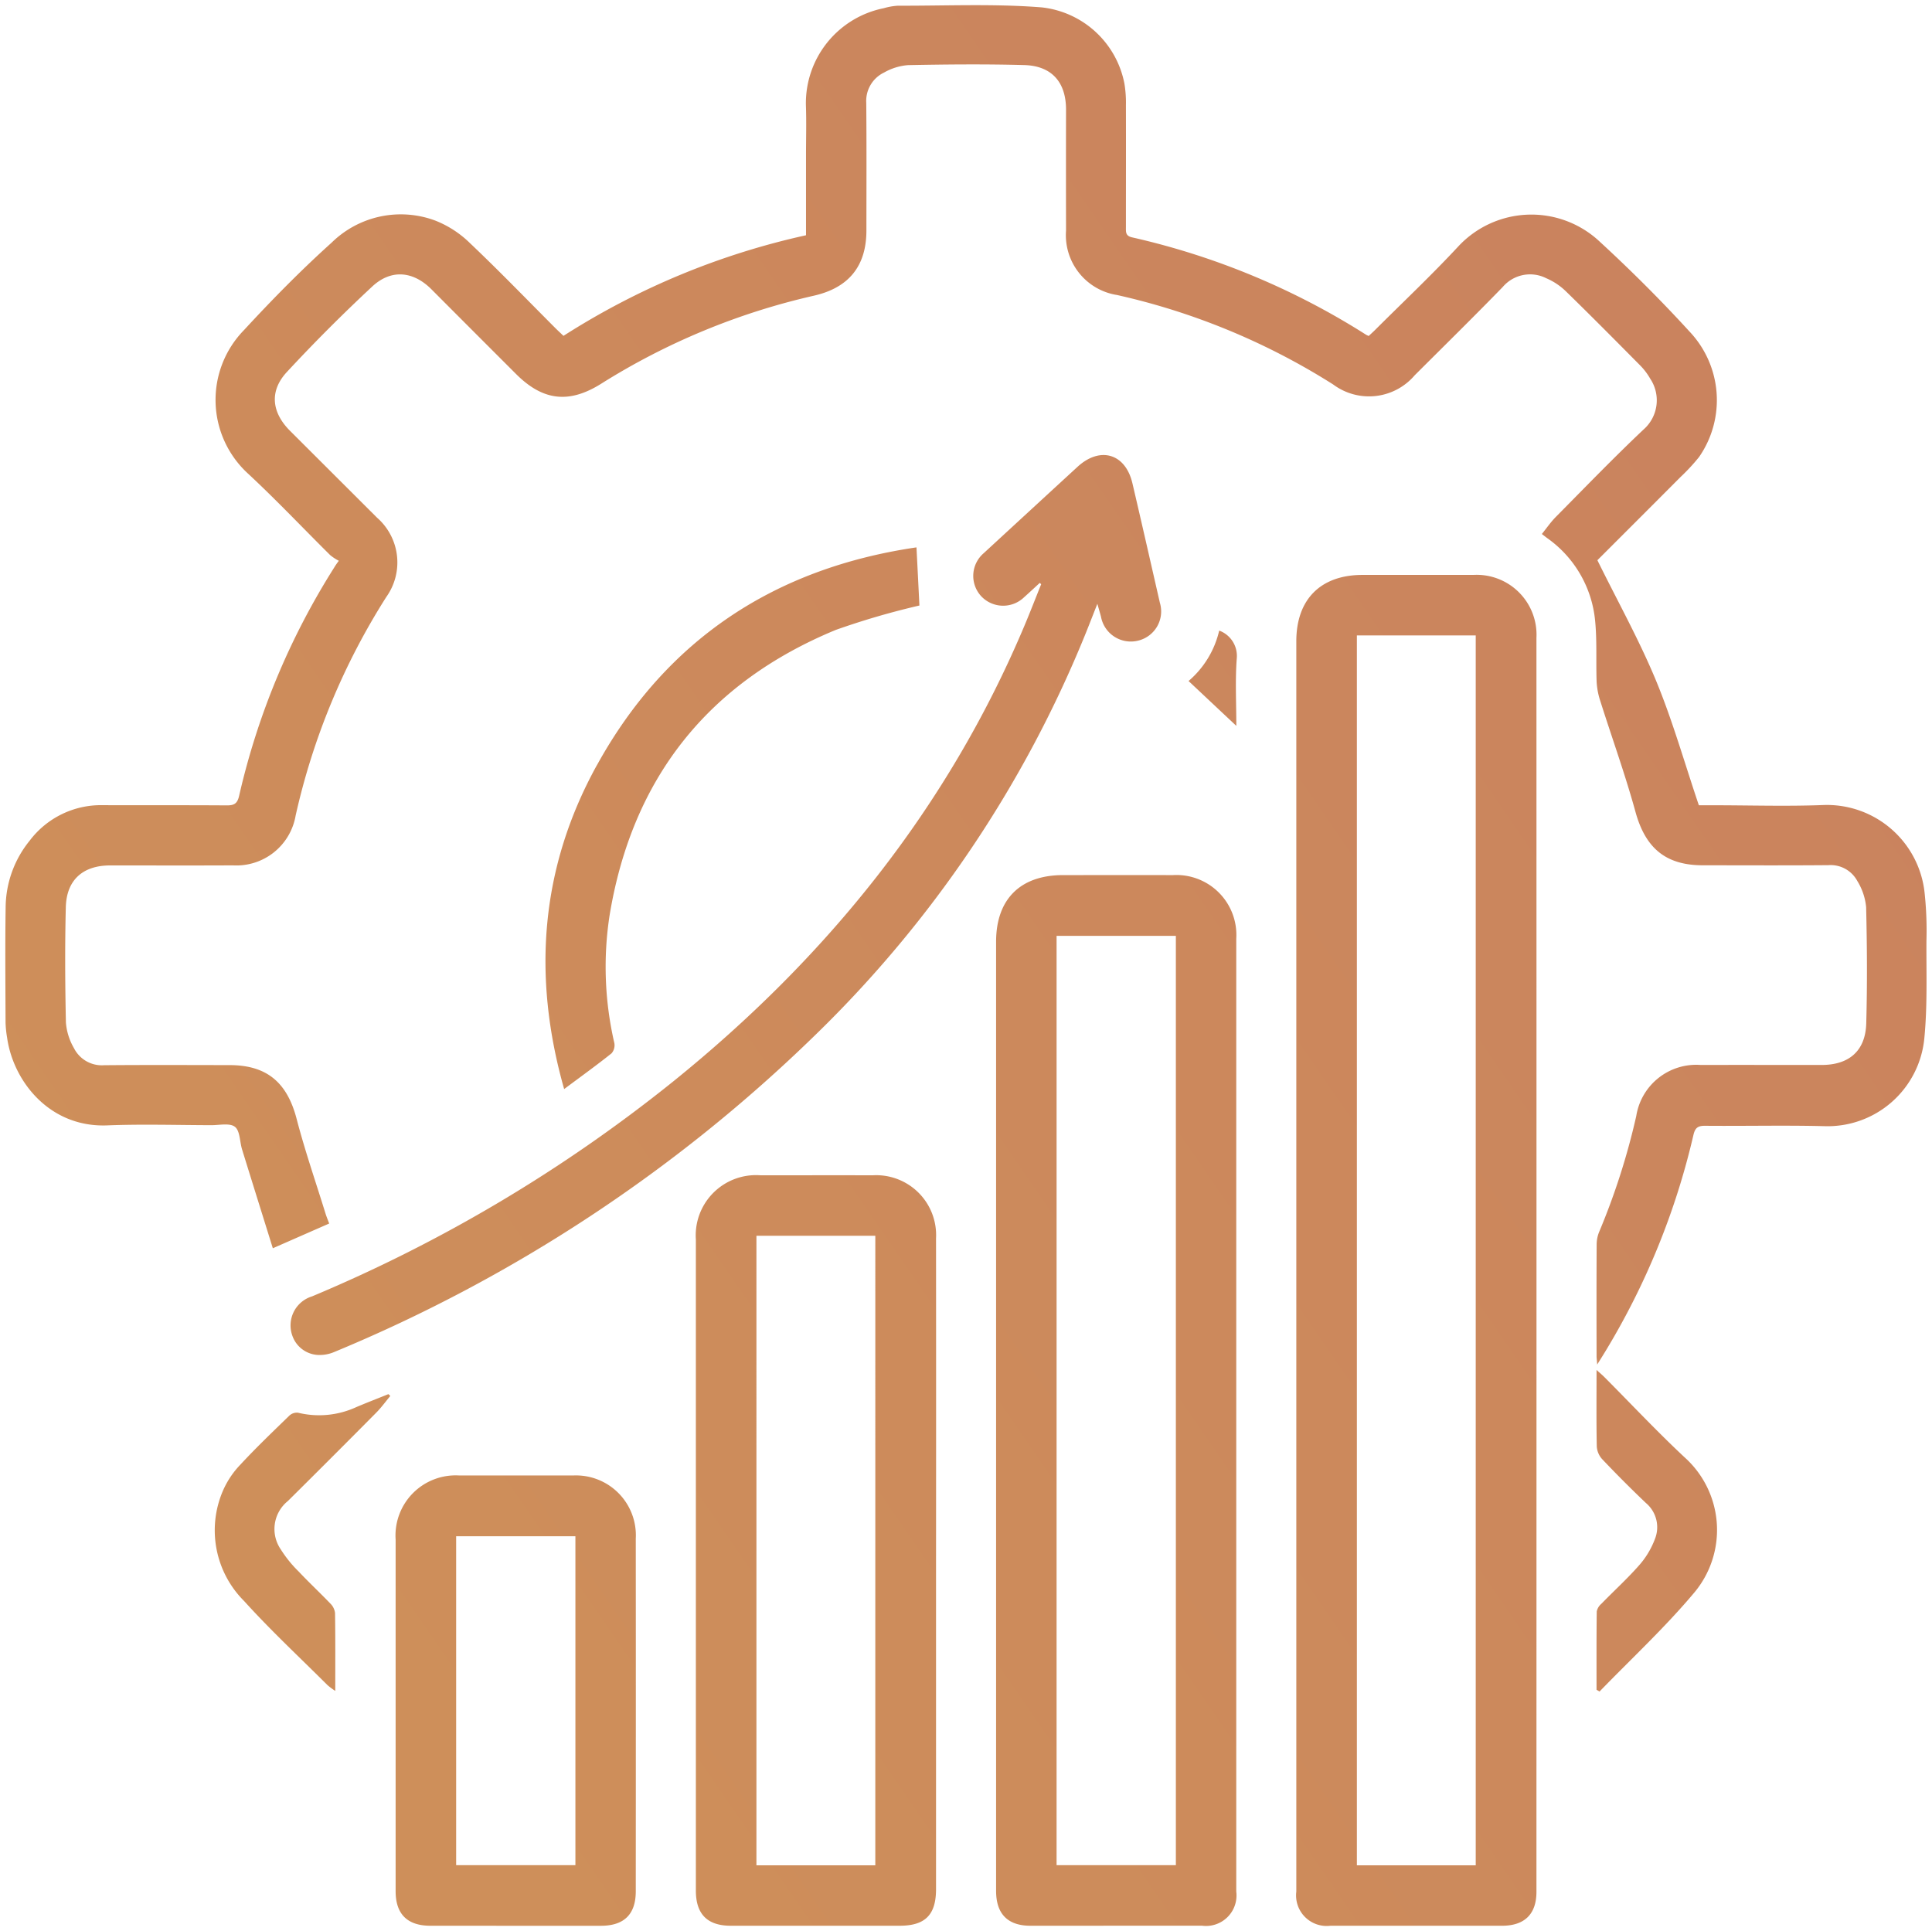 <svg xmlns="http://www.w3.org/2000/svg" xmlns:xlink="http://www.w3.org/1999/xlink" width="182.417" height="182.35" viewBox="0 0 182.417 182.35">
  <defs>
    <linearGradient id="linear-gradient" x1="0.171" y1="0.919" x2="0.836" y2="0.175" gradientUnits="objectBoundingBox">
      <stop offset="0" stop-color="#ce8f5a"/>
      <stop offset="1" stop-color="#c97f5f"/>
    </linearGradient>
  </defs>
  <g id="Component_1_1" data-name="Component 1 – 1" transform="translate(0.499 0.491)">
    <path id="Union_5" data-name="Union 5" d="M-10809.884-264.644a2.888,2.888,0,0,1-3.219-3.227q0-29.626,0-59.253v-58.811c0-3.966,2.3-6.268,6.257-6.268q5.228,0,10.453,0a5.655,5.655,0,0,1,5.963,5.941q.009,59.208,0,118.418c0,2.1-1.119,3.2-3.249,3.2l-8.1,0Zm2.5-5.705h11.222v-116.14h-11.222Zm-30.821,5.705c-2.144,0-3.244-1.117-3.244-3.29q0-22.538,0-45.078v-44.551c0-4.018,2.286-6.293,6.323-6.293,3.455,0,6.907-.005,10.362,0a5.66,5.66,0,0,1,5.991,6q0,44.989,0,89.984a2.88,2.88,0,0,1-3.222,3.225l-8.1,0Zm2.467-5.722h11.263v-87.753h-11.263Zm-59.124,5.722c-2.176,0-3.279-1.1-3.282-3.255v-16.735q0-8.237,0-16.471a5.679,5.679,0,0,1,6.024-6.057q5.36-.008,10.714,0a5.656,5.656,0,0,1,5.936,5.966q.013,16.647,0,33.3c0,2.168-1.1,3.252-3.279,3.255l-8.058,0Zm2.432-5.722h11.26v-31.06h-11.26Zm25.934,5.722c-2.214,0-3.3-1.092-3.3-3.323v-61.462a5.691,5.691,0,0,1,6.092-6.081c3.543,0,7.086-.005,10.629,0a5.655,5.655,0,0,1,5.955,5.947q.013,15.367,0,30.731V-268.1c0,2.429-1.023,3.455-3.438,3.455h-15.939Zm2.418-5.708h11.225V-329.8h-11.225Zm79.322-16.576c0-2.467-.011-4.937.02-7.4a1.29,1.29,0,0,1,.434-.716c1.193-1.227,2.467-2.382,3.592-3.666a8,8,0,0,0,1.472-2.467,2.988,2.988,0,0,0-.852-3.384q-2.115-2.013-4.127-4.136a1.969,1.969,0,0,1-.516-1.2c-.047-2.352-.022-4.7-.022-7.229.324.294.538.469.732.664,2.52,2.53,4.965,5.14,7.572,7.577a9.213,9.213,0,0,1,.908,12.8c-2.761,3.29-5.934,6.23-8.928,9.322Zm-119.834-.45c-2.632-2.626-5.359-5.162-7.849-7.917a9.434,9.434,0,0,1-2.02-10.406,8.375,8.375,0,0,1,1.649-2.478c1.481-1.6,3.063-3.112,4.627-4.632a1.048,1.048,0,0,1,.817-.28,8.4,8.4,0,0,0,5.524-.535c1-.423,2.009-.812,3.016-1.218l.179.173c-.447.535-.859,1.109-1.351,1.6q-4.141,4.178-8.32,8.321a3.393,3.393,0,0,0-.687,4.542,11.548,11.548,0,0,0,1.71,2.119c.969,1.032,2.009,2,2.986,3.019a1.5,1.5,0,0,1,.444.892c.038,2.388.021,4.778.021,7.358A6.336,6.336,0,0,1-10904.591-287.378Zm119.837-31.06c-.006-3.513-.011-7.026.008-10.541a3.158,3.158,0,0,1,.239-1.191,65.517,65.517,0,0,0,3.5-10.933,5.733,5.733,0,0,1,6.079-4.825c3.807-.008,7.618,0,11.425,0,2.591,0,4.139-1.331,4.212-3.927.1-3.658.077-7.322-.011-10.98a5.738,5.738,0,0,0-.837-2.473,2.857,2.857,0,0,0-2.723-1.487c-3.957.033-7.914.014-11.869.011-3.526,0-5.42-1.652-6.355-5.063-.966-3.515-2.212-6.957-3.312-10.437a7.037,7.037,0,0,1-.349-1.789c-.074-1.976.05-3.966-.156-5.925a10.8,10.8,0,0,0-4.539-7.7l-.478-.368c.447-.552.84-1.128,1.322-1.616,2.742-2.769,5.448-5.576,8.28-8.252a3.67,3.67,0,0,0,.623-4.808,5.981,5.981,0,0,0-.961-1.262c-2.327-2.349-4.654-4.7-7.022-7.006a6.086,6.086,0,0,0-1.825-1.208,3.387,3.387,0,0,0-4.105.821c-2.736,2.816-5.538,5.568-8.318,8.343a5.662,5.662,0,0,1-7.694.87,64.445,64.445,0,0,0-20.407-8.45,5.718,5.718,0,0,1-4.819-6.079q-.012-5.714,0-11.427c0-2.58-1.342-4.133-3.937-4.207-3.658-.1-7.322-.066-10.98.005a5.389,5.389,0,0,0-2.253.694,2.976,2.976,0,0,0-1.693,2.873c.036,4.015.017,8.03.014,12.048,0,3.354-1.657,5.4-4.942,6.153a64.57,64.57,0,0,0-20.089,8.31c-3.032,1.907-5.5,1.633-8.038-.9q-4.009-4.005-8.013-8.022c-1.705-1.7-3.787-1.918-5.577-.25-2.782,2.593-5.482,5.291-8.068,8.082-1.663,1.8-1.427,3.815.311,5.549q4.107,4.1,8.214,8.2a5.615,5.615,0,0,1,.872,7.484,64.805,64.805,0,0,0-8.562,20.646,5.673,5.673,0,0,1-5.906,4.7c-3.869.019-7.736.005-11.605.005-2.569,0-4.125,1.364-4.188,3.949-.09,3.628-.068,7.264.009,10.892a5.7,5.7,0,0,0,.76,2.412,2.944,2.944,0,0,0,2.832,1.614c3.955-.036,7.912-.016,11.869-.011,3.527.005,5.432,1.652,6.326,5.088.787,3.016,1.812,5.972,2.733,8.955.088.277.2.546.338.917-1.729.757-3.417,1.5-5.321,2.335-.985-3.164-1.951-6.249-2.906-9.339-.223-.73-.187-1.745-.67-2.127s-1.46-.156-2.223-.156c-3.277-.008-6.56-.11-9.833.019-5.464.217-8.884-4.185-9.457-8.282a10.5,10.5,0,0,1-.146-1.405c-.011-3.633-.047-7.264.008-10.895a10.092,10.092,0,0,1,2.265-6.3,8.433,8.433,0,0,1,6.9-3.356c1.71.008,3.422.005,5.132.005,2.188,0,4.375,0,6.562.016.7.005,1.013-.151,1.184-.895a69.032,69.032,0,0,1,8.96-21.535,6.139,6.139,0,0,1,.458-.667,4.649,4.649,0,0,1-.817-.535c-2.6-2.577-5.115-5.244-7.8-7.736a9.434,9.434,0,0,1-.346-13.508c2.64-2.862,5.379-5.653,8.271-8.255a9.318,9.318,0,0,1,9.792-2.094,9.794,9.794,0,0,1,3.29,2.141c2.764,2.621,5.409,5.365,8.1,8.06.228.225.464.442.719.686a70.7,70.7,0,0,1,22.9-9.5v-7.6c0-1.564.047-3.131-.011-4.7a9.15,9.15,0,0,1,7.357-9.141,6,6,0,0,1,1.3-.233c1.295,0,2.6-.011,3.895-.027,3.249-.036,6.5-.074,9.723.184a8.945,8.945,0,0,1,7.8,7.2,11.056,11.056,0,0,1,.141,2.028c.011,3.837,0,7.676,0,11.515,0,.445-.058.832.585.974a69.89,69.89,0,0,1,22.1,9.2c.05.03.107.052.236.113.206-.195.439-.4.661-.626,2.613-2.607,5.3-5.14,7.813-7.846a9.426,9.426,0,0,1,13.381-.4c2.929,2.695,5.758,5.519,8.444,8.458a9.421,9.421,0,0,1,.9,11.836,18.441,18.441,0,0,1-1.743,1.883c-2.664,2.676-5.337,5.343-7.862,7.868,1.916,3.889,3.946,7.53,5.533,11.359,1.569,3.793,2.691,7.775,4.048,11.781h1.3c3.513,0,7.031.115,10.541-.025a9.277,9.277,0,0,1,9.469,8.249,33.618,33.618,0,0,1,.178,4.591c-.017,3.068.1,6.153-.2,9.2a9.175,9.175,0,0,1-9.432,8.288c-2.265-.058-4.528-.047-6.793-.036-1.484.005-2.972.014-4.456,0-.676-.005-.955.162-1.12.87a69.663,69.663,0,0,1-8.291,20.393c-.228.379-.466.752-.795,1.284C-10784.716-318.018-10784.754-318.227-10784.754-318.438Zm-123.092-1.792a2.867,2.867,0,0,1,1.809-3.845,141.783,141.783,0,0,0,34.106-20.3c14.507-11.713,25.923-25.819,33.19-43.108.535-1.273,1.031-2.56,1.548-3.842l-.132-.124c-.5.458-.993.919-1.5,1.372a2.843,2.843,0,0,1-4.048-.132,2.825,2.825,0,0,1,.25-4.042q4.43-4.084,8.861-8.159c2.138-1.962,4.522-1.257,5.182,1.548.881,3.76,1.734,7.525,2.594,11.29a2.834,2.834,0,0,1-2.034,3.57,2.862,2.862,0,0,1-3.526-2.256c-.088-.329-.184-.656-.343-1.216-.417,1.057-.741,1.894-1.076,2.728a110.906,110.906,0,0,1-25.682,38.111,143.9,143.9,0,0,1-45.265,29.8,3.54,3.54,0,0,1-1.381.295A2.708,2.708,0,0,1-10907.846-320.23Zm28.7-53.992c6.583-11.949,16.869-18.631,30.179-20.582.1,1.946.192,3.765.277,5.491a72.441,72.441,0,0,0-7.9,2.305c-12.095,5-19.225,14.034-21.354,26.955a31.934,31.934,0,0,0,.448,12.05,1.163,1.163,0,0,1-.259.974c-1.4,1.12-2.862,2.171-4.479,3.378C-10885.276-354.373-10884.461-364.584-10879.15-374.222Zm55.871-7.964a8.9,8.9,0,0,0,2.89-4.759,2.542,2.542,0,0,1,1.658,2.635c-.156,2.072-.041,4.166-.041,6.361C-10820.334-379.417-10821.783-380.781-10823.279-382.186Z" transform="translate(10935 446.001)" stroke="rgba(0,0,0,0)" stroke-width="1" fill="url(#linear-gradient)"/>
  </g>
</svg>

